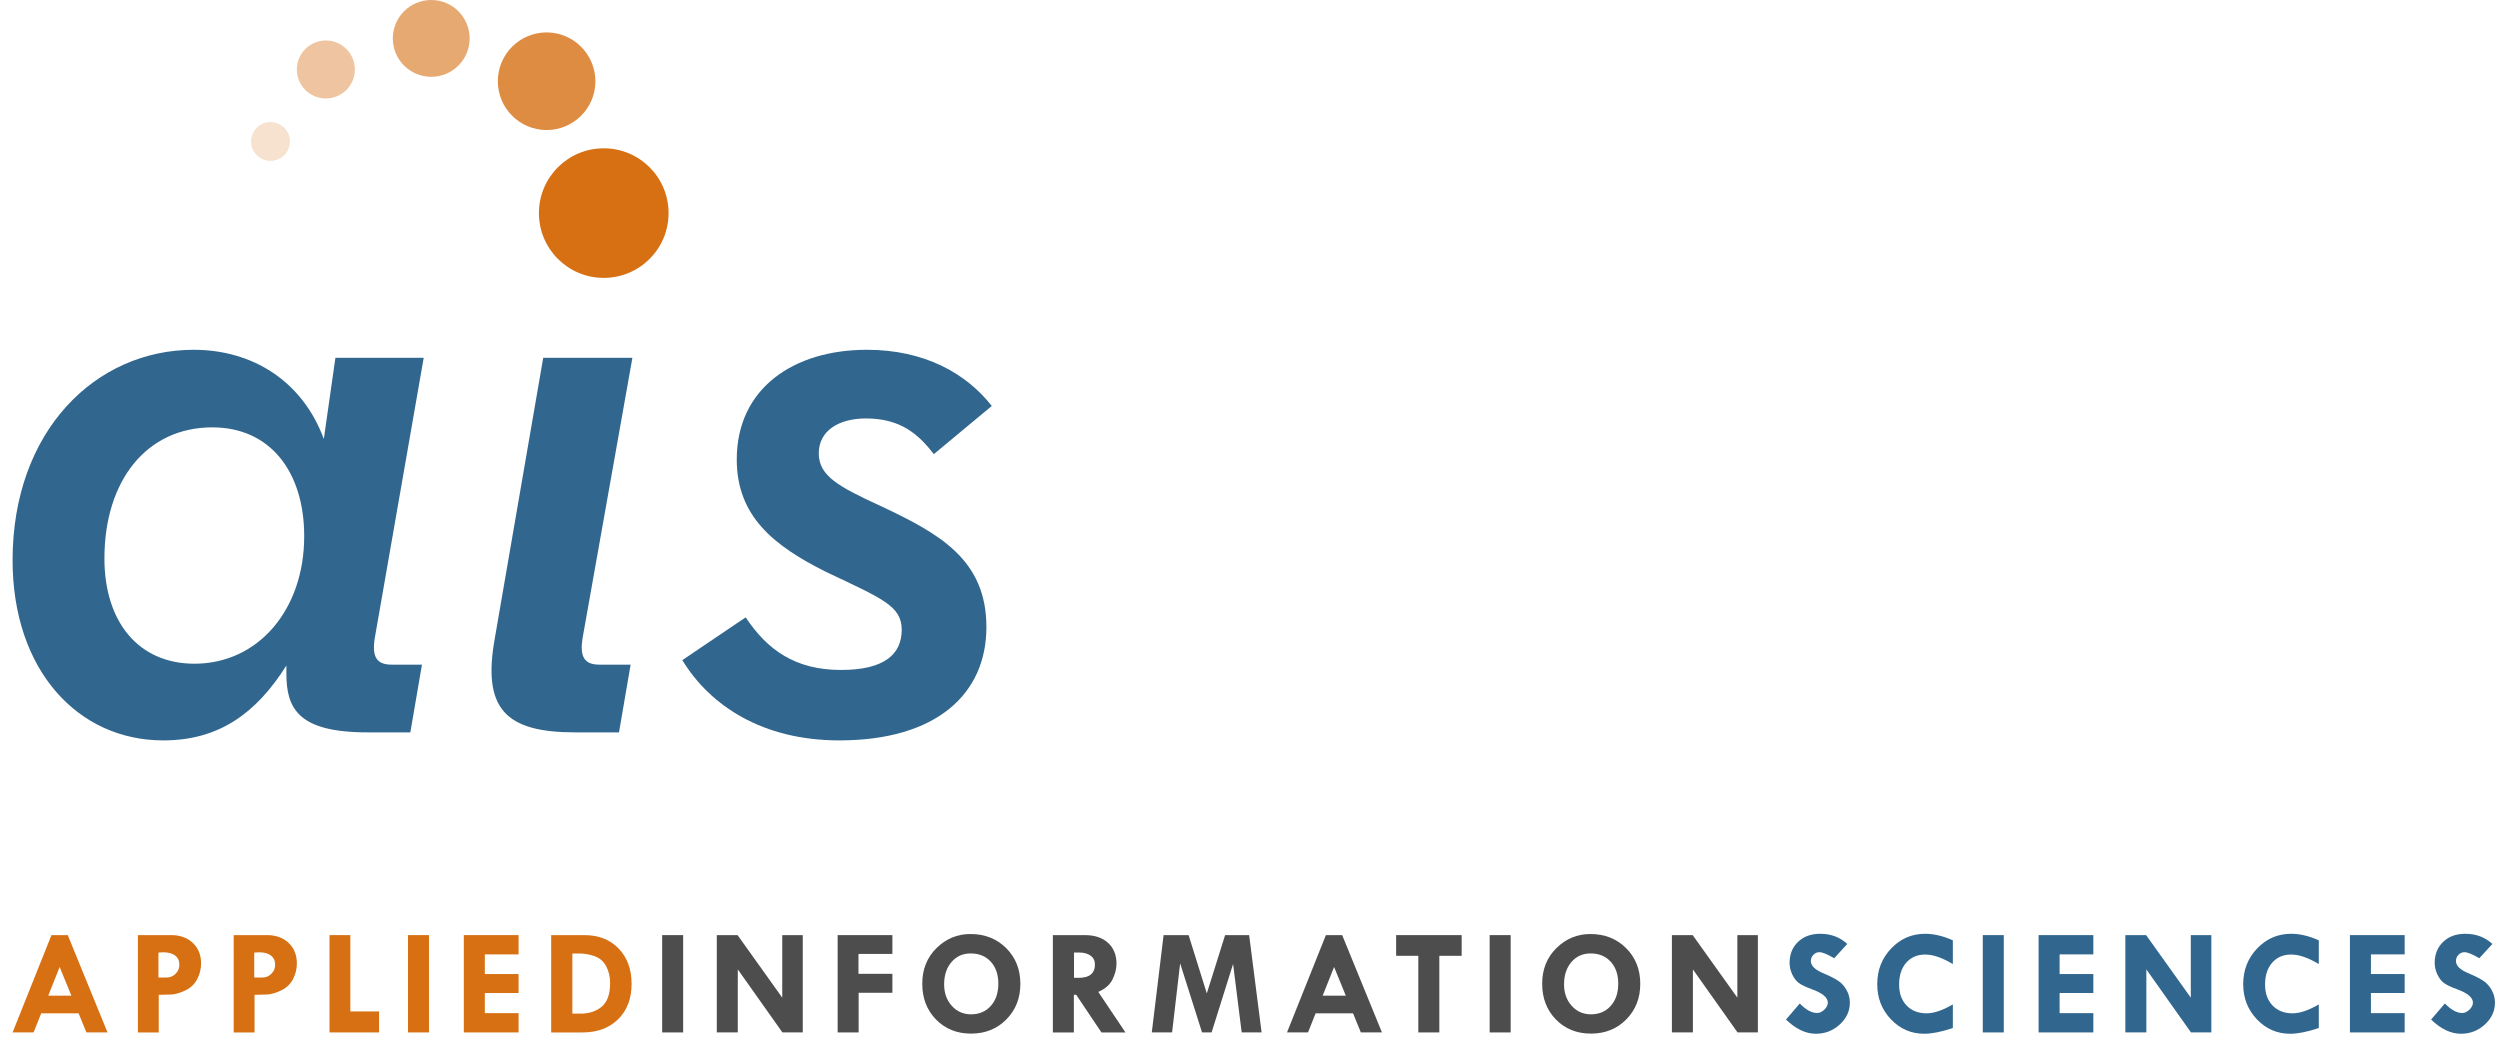 <?xml version="1.0" encoding="utf-8"?>
<!-- Generator: Adobe Illustrator 16.0.4, SVG Export Plug-In . SVG Version: 6.00 Build 0)  -->
<!DOCTYPE svg PUBLIC "-//W3C//DTD SVG 1.1//EN" "http://www.w3.org/Graphics/SVG/1.1/DTD/svg11.dtd">
<svg version="1.1" id="Layer_1" xmlns="http://www.w3.org/2000/svg" xmlns:xlink="http://www.w3.org/1999/xlink" x="0px" y="0px"
	 width="496.553px" height="206.327px" viewBox="0 0 496.553 206.327" enable-background="new 0 0 496.553 206.327"
	 xml:space="preserve">
<g>
	<path fill="#31668E" d="M2.499,111.282c0-25.689,16.475-41.807,35.961-41.807c11.688,0,21.603,6.196,25.859,17.715l2.301-16.126
		h17.537l-9.742,55.8c-0.536,3.548,0.355,5.149,3.36,5.149h6.033l-2.305,13.452h-8.511c-13.815,0-16.11-4.778-16.11-11.693v-1.589
		c-6.024,9.563-13.462,14.877-24.445,14.877C15.426,147.061,2.499,133.067,2.499,111.282 M60.421,106.497
		c0-12.756-6.732-21.613-18.241-21.613c-13.117,0-21.439,10.632-21.439,26.039c0,12.574,6.732,20.904,17.893,20.904
		C51.202,131.827,60.421,121.196,60.421,106.497z"/>
	<path fill="#31668E" d="M98.325,126.516l9.569-55.452h17.716l-9.92,55.8c-0.536,3.548,0.35,5.149,3.361,5.149h6.204l-2.308,13.452
		h-8.679C100.455,145.466,95.677,140.861,98.325,126.516"/>
	<path fill="#31668E" d="M135.524,131.116l12.582-8.498c4.241,6.372,9.737,10.449,18.948,10.449c8.685,0,12.044-3.186,12.044-7.971
		c0-4.779-3.895-6.206-15.059-11.52c-10.266-5.132-17.705-10.975-17.705-22.312c0-14.172,11.337-21.79,25.857-21.79
		c11.335,0,19.659,4.611,24.799,11.158l-11.51,9.568c-3.011-3.894-6.552-7.087-13.463-7.087c-5.488,0-9.39,2.479-9.39,6.919
		c0,4.417,3.722,6.541,12.221,10.438c11.689,5.496,21.074,10.63,21.074,24.098c0,13.113-9.739,22.491-29.225,22.491
		C151.468,147.061,141.016,140.157,135.524,131.116"/>
	<path fill="#D67013" d="M119.912,55.195c7.12,0,12.885-5.76,12.88-12.871c0-7.113-5.76-12.867-12.88-12.867
		c-7.109,0-12.871,5.754-12.871,12.867C107.041,49.435,112.803,55.195,119.912,55.195"/>
	<path opacity="0.6" fill="#D67013" d="M85.653,0c-4.218,0.004-7.631,3.421-7.631,7.635c0,4.215,3.413,7.626,7.631,7.621
		c4.223,0.005,7.625-3.406,7.625-7.627C93.278,3.421,89.876,0,85.653,0"/>
	<path opacity="0.4" fill="#D67013" d="M64.725,8.038c-3.193,0.012-5.764,2.584-5.764,5.764c0,3.186,2.57,5.767,5.764,5.754
		c3.183,0,5.757-2.576,5.757-5.757C70.477,10.622,67.907,8.038,64.725,8.038"/>
	<path opacity="0.2" fill="#D67013" d="M53.721,24.241c-2.127,0.005-3.851,1.727-3.851,3.858c0,2.126,1.724,3.853,3.851,3.853
		c2.137,0,3.866-1.727,3.866-3.857C57.587,25.968,55.863,24.241,53.721,24.241"/>
	<path opacity="0.8" fill="#D67013" d="M108.573,6.438c-5.358,0-9.692,4.342-9.692,9.702c0,5.345,4.334,9.681,9.692,9.694
		c5.353-0.013,9.687-4.349,9.687-9.694C118.25,10.791,113.92,6.444,108.573,6.438"/>
</g>
<path fill="#D67013" d="M10.221,185.733h3.236l7.901,19.329h-4.195l-1.552-3.797H8.183l-1.513,3.797H2.499L10.221,185.733
	 M11.851,192.065l-2.272,5.7h4.602L11.851,192.065z"/>
<path fill="#D67013" d="M27.393,185.733h6.612c1.777,0,3.21,0.518,4.3,1.555c1.09,1.035,1.635,2.399,1.635,4.088
	c0,1.109-0.268,2.163-0.802,3.16c-0.536,0.997-1.343,1.74-2.422,2.232c-1.08,0.49-2.002,0.747-2.768,0.766l-2.414,0.059v7.47h-4.141
	V185.733 M31.471,189.202v4.953h1.622c0.697,0,1.294-0.25,1.79-0.752c0.496-0.501,0.744-1.095,0.744-1.783
	c0-0.787-0.28-1.395-0.84-1.828c-0.56-0.433-1.356-0.647-2.388-0.647L31.471,189.202z"/>
<path fill="#D67013" d="M46.419,185.733h6.612c1.777,0,3.21,0.518,4.3,1.555c1.09,1.035,1.635,2.399,1.635,4.088
	c0,1.109-0.268,2.163-0.802,3.16c-0.536,0.997-1.343,1.74-2.422,2.232c-1.08,0.49-2.002,0.747-2.768,0.766l-2.415,0.059v7.47h-4.14
	V185.733 M50.497,189.202v4.953h1.622c0.697,0,1.294-0.25,1.79-0.752c0.496-0.501,0.744-1.095,0.744-1.783
	c0-0.787-0.28-1.395-0.84-1.828c-0.56-0.433-1.356-0.647-2.388-0.647L50.497,189.202z"/>
<polyline fill="#D67013" points="65.445,185.733 69.586,185.733 69.586,200.891 75.289,200.891 75.289,205.062 65.445,205.062 
	65.445,185.733 "/>
<rect x="81.037" y="185.733" fill="#D67013" width="4.172" height="19.329"/>
<polyline fill="#D67013" points="92.124,185.733 103,185.733 103,189.562 96.296,189.562 96.296,193.468 103,193.468 103,197.233 
	96.296,197.233 96.296,201.233 103,201.233 103,205.062 92.124,205.062 92.124,185.733 "/>
<path fill="#D67013" d="M109.479,185.733h6.594c2.815,0,5.082,0.889,6.799,2.664c1.717,1.777,2.576,4.118,2.576,7.021
	c0,2.915-0.886,5.251-2.657,7.008c-1.771,1.758-4.128,2.636-7.072,2.636h-6.24V185.733 M113.682,189.391v11.937h1.647
	c1.706,0,3.108-0.466,4.206-1.398c1.098-0.932,1.647-2.487,1.647-4.666c0-1.266-0.265-2.387-0.794-3.363
	c-0.529-0.977-1.297-1.639-2.302-1.987c-1.004-0.349-1.963-0.521-2.875-0.521H113.682z"/>
<rect x="131.518" y="185.733" fill="#4D4D4D" width="4.171" height="19.329"/>
<polyline fill="#4D4D4D" points="155.37,185.733 159.448,185.733 159.448,205.062 155.406,205.062 146.541,192.546 146.541,205.062 
	142.37,205.062 142.37,185.733 146.496,185.733 155.37,198.155 155.37,185.733 "/>
<polyline fill="#4D4D4D" points="166.373,185.733 177.248,185.733 177.248,189.468 170.513,189.468 170.513,193.421 
	177.248,193.421 177.248,197.188 170.544,197.188 170.544,205.062 166.373,205.062 166.373,185.733 "/>
<path fill="#4D4D4D" d="M183.181,195.384c0-2.857,0.945-5.217,2.835-7.078c1.89-1.86,4.131-2.79,6.723-2.79
	c2.867,0,5.238,0.935,7.114,2.805c1.875,1.871,2.813,4.235,2.813,7.093c0,2.838-0.928,5.194-2.784,7.069
	c-1.856,1.876-4.192,2.813-7.01,2.813s-5.138-0.933-6.959-2.799C184.092,200.632,183.181,198.261,183.181,195.384 M192.93,189.374
	c-1.62-0.029-2.926,0.53-3.918,1.68c-0.992,1.148-1.487,2.633-1.487,4.448c0,1.719,0.506,3.144,1.516,4.272
	c1.012,1.129,2.289,1.693,3.83,1.693c1.62,0,2.928-0.557,3.924-1.672c0.997-1.113,1.496-2.585,1.496-4.412
	c0-1.797-0.489-3.239-1.466-4.33C195.848,189.964,194.55,189.403,192.93,189.374z"/>
<path fill="#4D4D4D" d="M209.12,185.733h6.364c1.935,0,3.465,0.511,4.589,1.532c1.125,1.021,1.687,2.399,1.687,4.137
	c0,0.993-0.258,2.022-0.772,3.093c-0.515,1.07-1.464,1.909-2.847,2.518l5.4,8.05h-4.769l-5.012-7.47h-0.469v7.47h-4.171V185.733
	 M213.323,189.188v5.03h0.899c2.171,0,3.257-0.888,3.257-2.663c0-0.726-0.282-1.302-0.848-1.729
	c-0.564-0.427-1.348-0.639-2.35-0.639H213.323z"/>
<polyline fill="#4D4D4D" points="231.115,185.733 236.082,185.733 239.698,197.312 243.333,185.733 248.107,185.733 
	250.581,205.062 246.625,205.062 244.917,191.468 240.648,205.062 238.752,205.062 234.401,191.343 232.803,205.062 
	228.769,205.062 231.115,185.733 "/>
<path fill="#4D4D4D" d="M263.349,185.733h3.236l7.902,19.329h-4.195l-1.552-3.797h-7.43l-1.513,3.797h-4.171L263.349,185.733
	 M264.979,192.065l-2.272,5.7h4.602L264.979,192.065z"/>
<polyline fill="#4D4D4D" points="277.303,185.733 290.319,185.733 290.319,189.843 285.881,189.843 285.881,205.062 
	281.709,205.062 281.709,189.843 277.303,189.843 277.303,185.733 "/>
<rect x="295.877" y="185.733" fill="#4D4D4D" width="4.172" height="19.329"/>
<path fill="#4D4D4D" d="M306.308,195.384c0-2.857,0.944-5.217,2.835-7.078c1.892-1.86,4.132-2.79,6.724-2.79
	c2.867,0,5.238,0.935,7.113,2.805c1.876,1.871,2.812,4.235,2.812,7.093c0,2.838-0.927,5.194-2.783,7.069
	c-1.855,1.876-4.191,2.813-7.01,2.813s-5.137-0.933-6.959-2.799C307.219,200.632,306.308,198.261,306.308,195.384 M316.057,189.374
	c-1.62-0.029-2.926,0.53-3.918,1.68c-0.991,1.148-1.486,2.633-1.486,4.448c0,1.719,0.506,3.144,1.516,4.272
	c1.012,1.129,2.289,1.693,3.83,1.693c1.62,0,2.928-0.557,3.924-1.672c0.997-1.113,1.495-2.585,1.495-4.412
	c0-1.797-0.488-3.239-1.465-4.33C318.975,189.964,317.676,189.403,316.057,189.374z"/>
<polyline fill="#4D4D4D" points="345.075,185.733 349.153,185.733 349.153,205.062 345.111,205.062 336.247,192.546 
	336.247,205.062 332.075,205.062 332.075,185.733 336.201,185.733 345.075,198.155 345.075,185.733 "/>
<path fill="#31668E" d="M366.906,187.485l-2.592,2.842c-1.366-0.802-2.35-1.203-2.947-1.203c-0.462,0-0.861,0.174-1.195,0.522
	c-0.334,0.347-0.501,0.761-0.501,1.24c0,0.95,0.865,1.773,2.592,2.472c1.268,0.541,2.225,1.03,2.872,1.467
	c0.65,0.437,1.193,1.043,1.63,1.819c0.438,0.773,0.656,1.612,0.656,2.516c0,1.658-0.67,3.101-2.008,4.327
	c-1.34,1.227-2.922,1.84-4.747,1.84c-2.002,0-3.979-0.939-5.932-2.82l2.738-3.194c1.226,1.26,2.372,1.89,3.442,1.89
	c0.5,0,0.979-0.223,1.44-0.666c0.461-0.445,0.69-0.911,0.69-1.399c0-1.006-1.064-1.895-3.195-2.666
	c-1.218-0.445-2.08-0.861-2.591-1.249c-0.51-0.388-0.937-0.951-1.286-1.693c-0.348-0.741-0.521-1.499-0.521-2.274
	c0-1.718,0.559-3.11,1.678-4.182c1.118-1.069,2.58-1.604,4.387-1.604C363.657,185.468,365.454,186.142,366.906,187.485"/>
<path fill="#31668E" d="M387.876,186.766v4.718c-2.09-1.259-3.92-1.891-5.49-1.891c-1.569,0-2.827,0.54-3.768,1.619
	c-0.943,1.079-1.413,2.531-1.413,4.356c0,1.728,0.495,3.108,1.486,4.144c0.99,1.035,2.315,1.554,3.975,1.554
	c1.452,0,3.189-0.589,5.21-1.767v4.688c-2.266,0.76-4.156,1.14-5.668,1.14c-2.6,0-4.808-0.954-6.624-2.863
	c-1.816-1.908-2.723-4.236-2.723-6.984c0-2.797,0.925-5.166,2.773-7.104c1.852-1.938,4.102-2.907,6.75-2.907
	C384.093,185.468,385.923,185.9,387.876,186.766"/>
<rect x="393.822" y="185.733" fill="#31668E" width="4.172" height="19.329"/>
<polyline fill="#31668E" points="404.909,185.733 415.784,185.733 415.784,189.562 409.081,189.562 409.081,193.468 
	415.784,193.468 415.784,197.233 409.081,197.233 409.081,201.233 415.784,201.233 415.784,205.062 404.909,205.062 
	404.909,185.733 "/>
<polyline fill="#31668E" points="435.139,185.733 439.217,185.733 439.217,205.062 435.175,205.062 426.312,192.546 
	426.312,205.062 422.139,205.062 422.139,185.733 426.265,185.733 435.139,198.155 435.139,185.733 "/>
<path fill="#31668E" d="M460.564,186.766v4.718c-2.092-1.259-3.922-1.891-5.49-1.891c-1.571,0-2.827,0.54-3.77,1.619
	c-0.941,1.079-1.413,2.531-1.413,4.356c0,1.728,0.495,3.108,1.486,4.144c0.992,1.035,2.317,1.554,3.975,1.554
	c1.452,0,3.189-0.589,5.212-1.767v4.688c-2.268,0.76-4.156,1.14-5.669,1.14c-2.601,0-4.809-0.954-6.623-2.863
	c-1.816-1.908-2.725-4.236-2.725-6.984c0-2.797,0.925-5.166,2.775-7.104c1.85-1.938,4.1-2.907,6.75-2.907
	C456.781,185.468,458.611,185.9,460.564,186.766"/>
<polyline fill="#31668E" points="466.744,185.733 477.619,185.733 477.619,189.562 470.916,189.562 470.916,193.468 
	477.619,193.468 477.619,197.233 470.916,197.233 470.916,201.233 477.619,201.233 477.619,205.062 466.744,205.062 
	466.744,185.733 "/>
<path fill="#31668E" d="M495.038,187.485l-2.592,2.842c-1.365-0.802-2.35-1.203-2.947-1.203c-0.462,0-0.861,0.174-1.195,0.522
	c-0.334,0.347-0.501,0.761-0.501,1.24c0,0.95,0.863,1.773,2.593,2.472c1.266,0.541,2.224,1.03,2.872,1.467s1.191,1.043,1.63,1.819
	c0.437,0.773,0.655,1.612,0.655,2.516c0,1.658-0.67,3.101-2.01,4.327c-1.338,1.227-2.92,1.84-4.746,1.84
	c-2.002,0-3.978-0.939-5.931-2.82l2.739-3.194c1.226,1.26,2.371,1.89,3.439,1.89c0.5,0,0.981-0.223,1.442-0.666
	c0.461-0.445,0.69-0.911,0.69-1.399c0-1.006-1.064-1.895-3.194-2.666c-1.218-0.445-2.081-0.861-2.591-1.249
	s-0.938-0.951-1.286-1.693c-0.349-0.741-0.522-1.499-0.522-2.274c0-1.718,0.56-3.11,1.678-4.182
	c1.119-1.069,2.582-1.604,4.389-1.604C491.79,185.468,493.584,186.142,495.038,187.485"/>
</svg>
